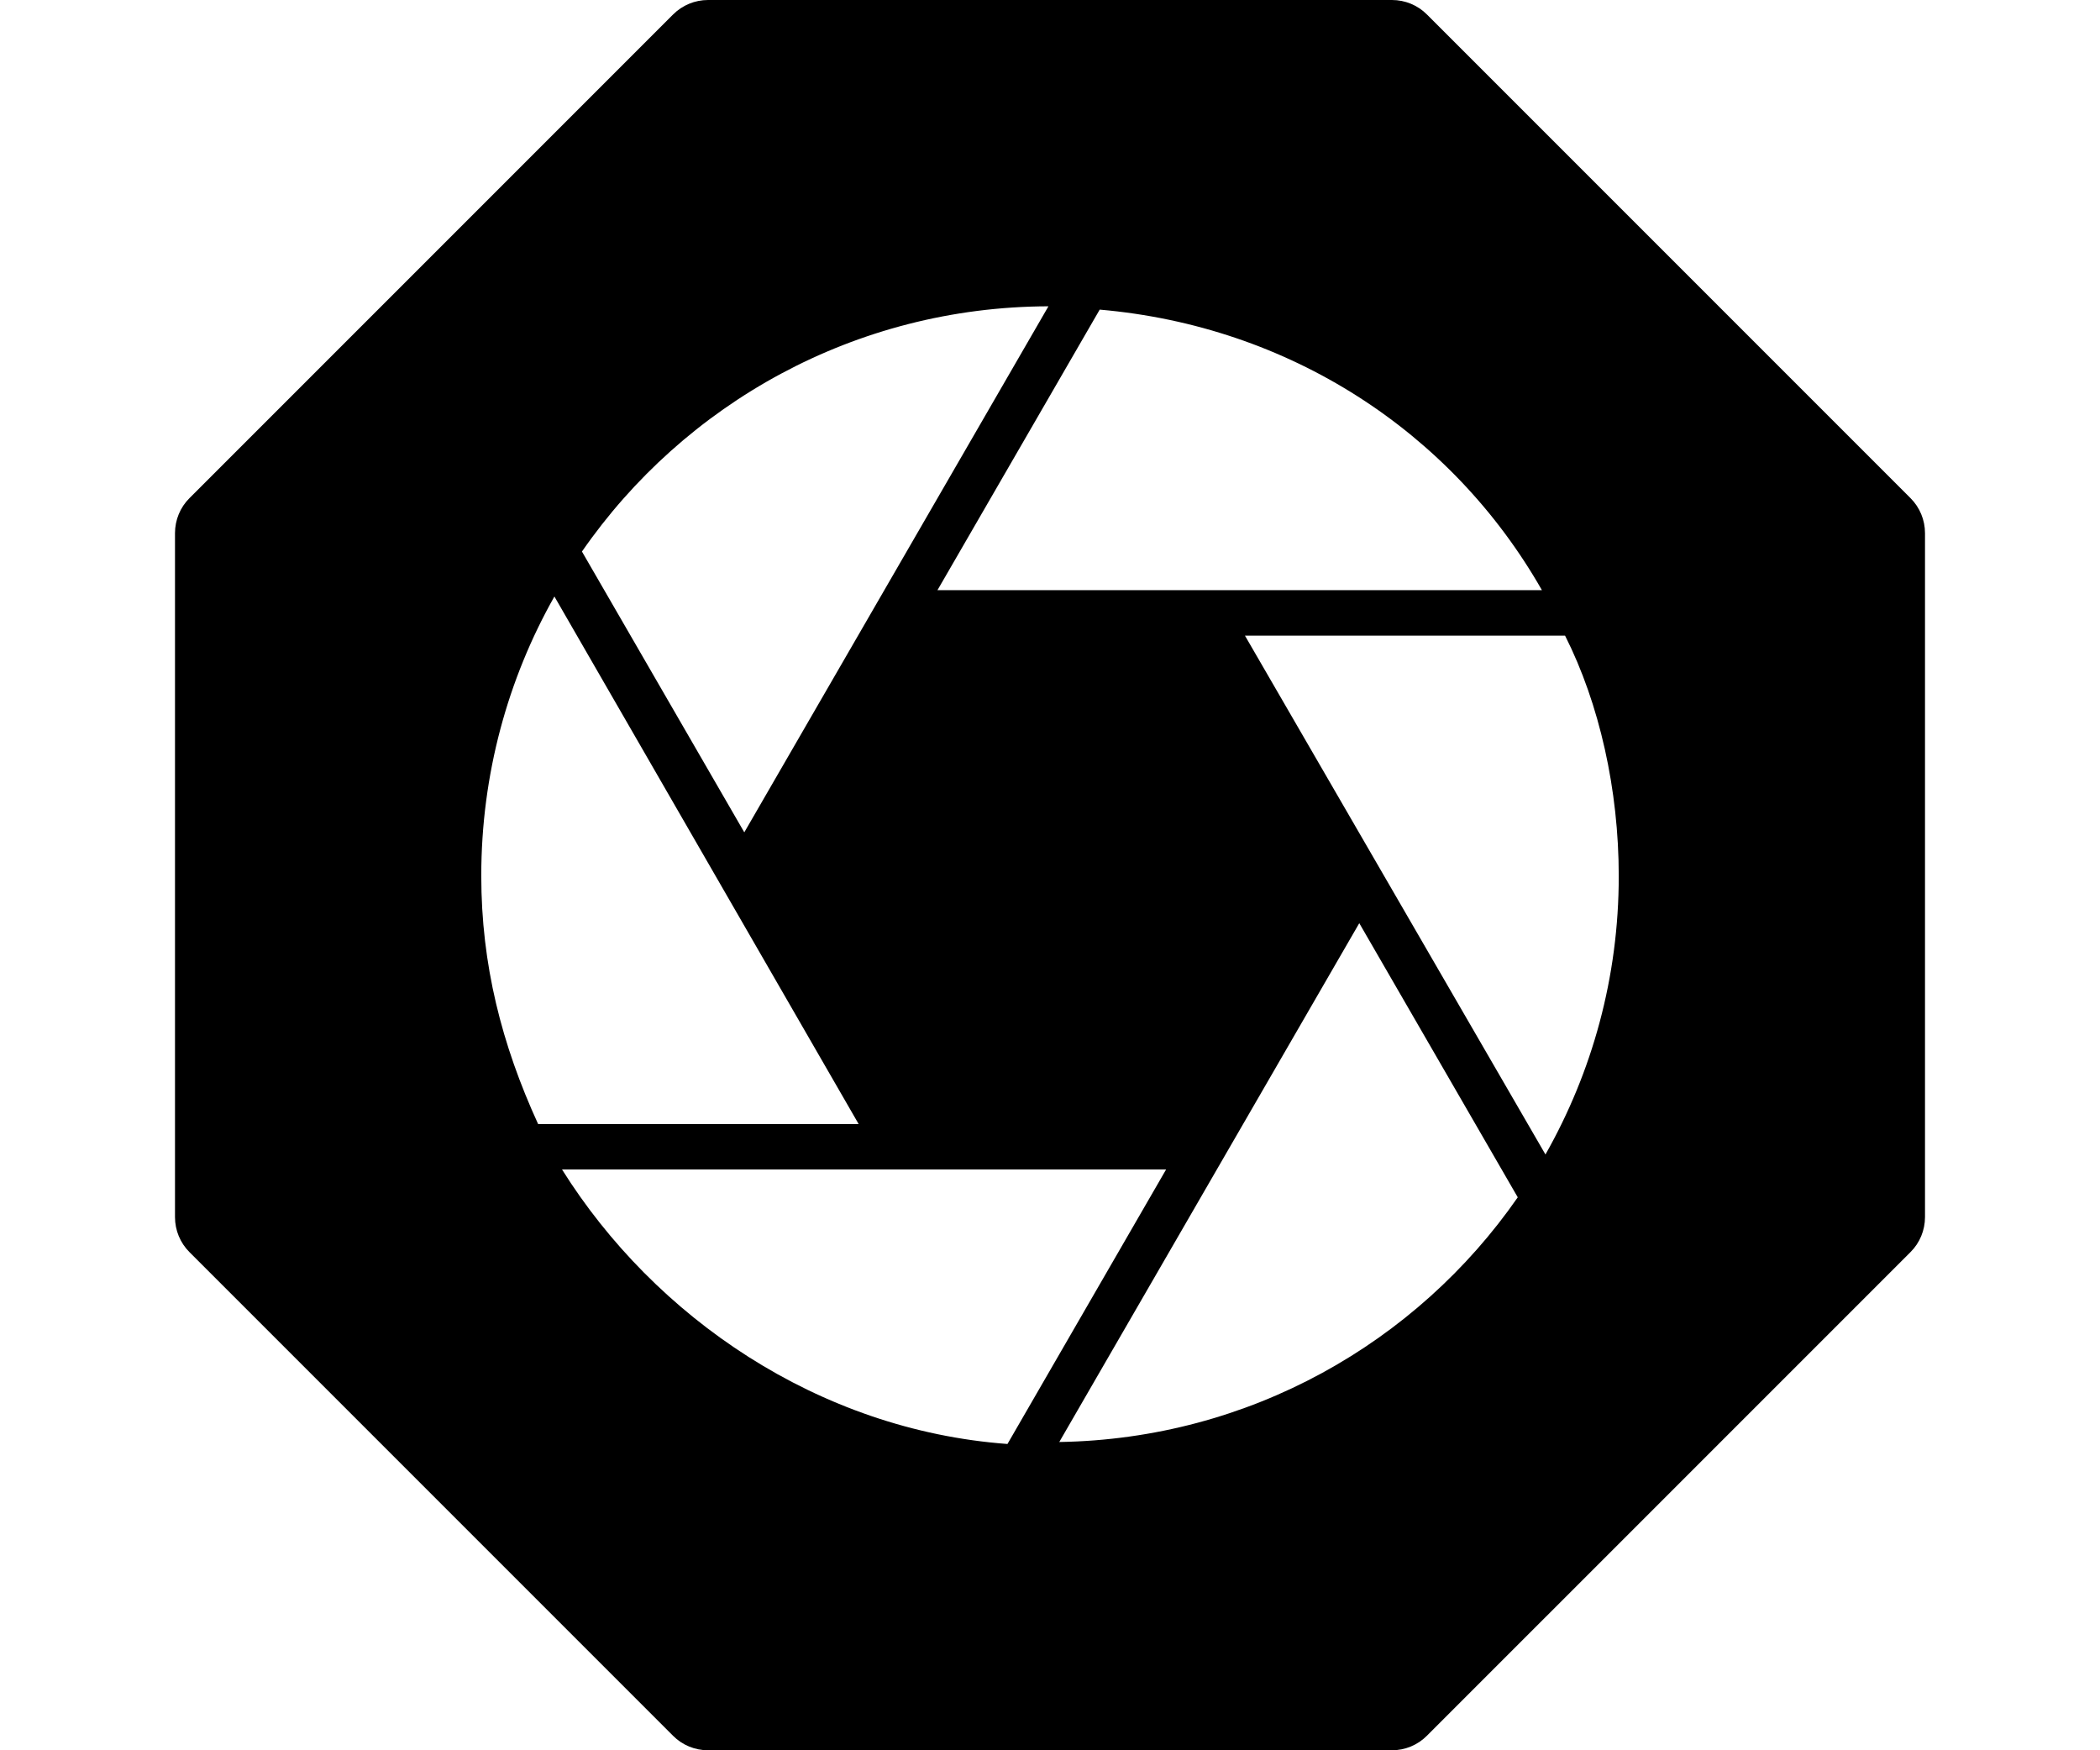 <?xml version="1.0" encoding="UTF-8" standalone="no"?>
<svg
   xmlns:dc="http://purl.org/dc/elements/1.1/"
   xmlns:cc="http://creativecommons.org/ns#"
   xmlns:rdf="http://www.w3.org/1999/02/22-rdf-syntax-ns#"
   xmlns:svg="http://www.w3.org/2000/svg"
   xmlns="http://www.w3.org/2000/svg"
   xmlns:sodipodi="http://sodipodi.sourceforge.net/DTD/sodipodi-0.dtd"
   xmlns:inkscape="http://www.inkscape.org/namespaces/inkscape"
   height="100mm"
   width="120mm"
   version="1.1"
   x="0px"
   y="0px"
   viewBox="0 0 120 100"
   enable-background="new 0 0 24 24"
   xml:space="preserve"
   id="svg4"
   sodipodi:docname="concentration.svg"
   style="fill:#000000"
   inkscape:version="1.0.2-2 (e86c870879, 2021-01-15)"><defs
     id="defs8" /><sodipodi:namedview
     pagecolor="#ffffff"
     bordercolor="#666666"
     borderopacity="1"
     objecttolerance="10"
     gridtolerance="10"
     guidetolerance="10"
     inkscape:pageopacity="0"
     inkscape:pageshadow="2"
     inkscape:window-width="1920"
     inkscape:window-height="1001"
     id="namedview6"
     showgrid="false"
     inkscape:document-units="mm"
     units="mm"
     inkscape:zoom="1.1125147"
     inkscape:cx="218.08725"
     inkscape:cy="185.95458"
     inkscape:window-x="-9"
     inkscape:window-y="-9"
     inkscape:window-maximized="1"
     inkscape:current-layer="svg4"
     inkscape:document-rotation="0" /><path
     style="stroke-width:4.353"
     d="m 40.46,0 c -0.749,0 -1.467,0.296 -1.998,0.827 L 10.827,28.461 C 10.296,28.987 10,29.71 10,30.459 v 39.082 c 0,0.749 0.296,1.467 0.827,1.998 L 38.462,99.173 C 38.989,99.704 39.711,100 40.46,100 h 39.075 c 0.753,0 1.472,-0.296 2.003,-0.831 L 109.173,71.535 C 109.704,71.008 110,70.286 110,69.537 V 30.459 c 0,-0.749 -0.296,-1.467 -0.827,-1.998 L 81.538,0.827 C 81.011,0.296 80.289,0 79.54,0 Z m 19.451,17.5 -17.38,30.054 -9.277,-16.042 c 5.849,-8.443 15.604,-13.982 26.657,-14.012 z m 2.929,0.19 c 10.801,0.934 20.09,6.944 25.27,16.029 H 53.569 Z M 31.68,34.08 49.065,64.22 H 30.749 c -2.081,-4.543 -3.248,-9.11 -3.248,-14.185 0,-5.789 1.52,-11.251 4.18,-15.956 z m 39.46,2.236 h 18.292 c 1.967,3.894 3.068,8.813 3.068,13.739 0,5.794 -1.523,11.198 -4.188,15.905 z m 6.533,16.429 9.056,15.662 C 80.956,76.722 71.391,82.213 60.53,82.387 Z M 32.115,66.816 h 34.52 L 57.57,82.5 C 46.75,81.701 37.404,75.252 32.115,66.816 Z"
     id="path2" /><g
     style="fill:#ffffff"
     id="g4"
     transform="matrix(0.197,0,0,0.196,5.291,5.29)" /><g
     style="fill:#ffffff"
     id="g8"
     transform="matrix(0.197,0,0,0.196,5.291,5.29)" /><g
     style="fill:#ffffff"
     id="g12"
     transform="matrix(0.197,0,0,0.196,5.291,5.29)" /><g
     style="fill:#ffffff"
     id="g16"
     transform="matrix(0.197,0,0,0.196,5.291,5.29)" /><g
     style="fill:#ffffff"
     id="g20"
     transform="matrix(0.197,0,0,0.196,5.291,5.29)" /><g
     style="fill:#ffffff"
     id="g24"
     transform="matrix(0.197,0,0,0.196,5.291,5.29)" /></svg>
